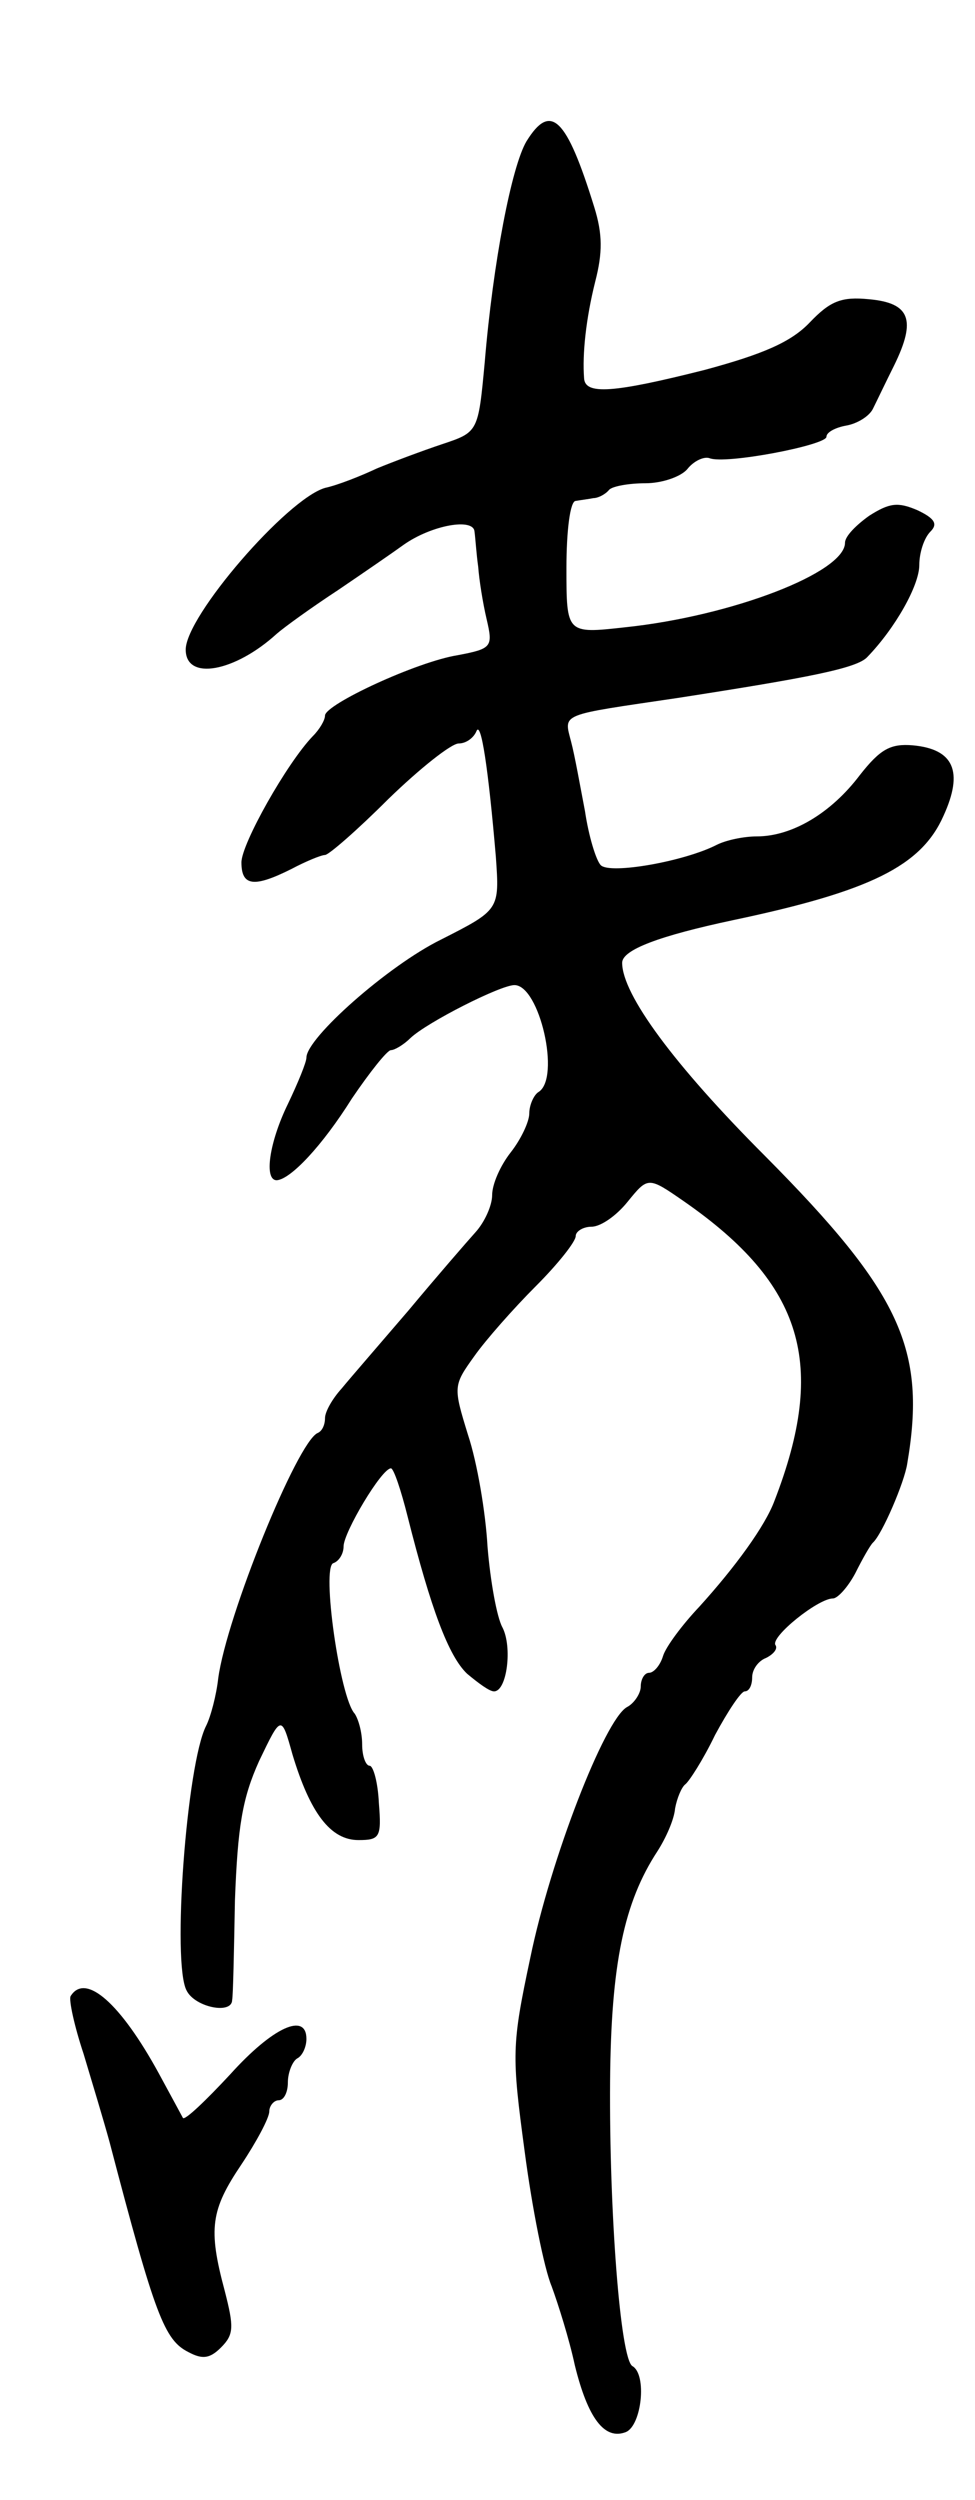 <svg version="1.0" xmlns="http://www.w3.org/2000/svg"
 width="105pt" height="269pt" viewBox="0 0 105 269"
 preserveAspectRatio="xMidYMid meet">
<g transform="translate(0,269) scale(0.1,-0.1)"
fill="#000000" stroke="none">
<path d="M567 2538 c-16 -27 -36 -130 -45 -238 -7 -75 -7 -75 -46 -88 -21 -7
-53 -19 -70 -26 -17 -8 -42 -18 -56 -21 -41 -12 -150 -138 -150 -174 0 -34 53
-24 98 17 8 7 37 28 66 47 28 19 60 41 71 49 30 21 75 29 76 14 1 -7 2 -24 4
-38 1 -14 5 -39 9 -56 7 -30 6 -32 -31 -39 -44 -7 -143 -53 -143 -65 0 -5 -6
-15 -13 -22 -28 -29 -77 -116 -77 -136 0 -26 14 -27 54 -7 15 8 32 15 36 15 4
0 35 27 68 60 34 33 68 60 76 60 8 0 16 6 19 13 5 13 13 -41 21 -135 4 -57 4
-57 -59 -89 -57 -28 -145 -106 -145 -127 0 -5 -9 -27 -20 -50 -20 -41 -26 -82
-12 -82 15 1 49 37 81 88 19 28 38 52 42 52 4 0 14 6 21 13 18 17 97 57 112
57 27 0 50 -100 26 -115 -5 -3 -10 -14 -10 -23 0 -9 -9 -28 -20 -42 -11 -14
-20 -34 -20 -46 0 -11 -8 -29 -18 -40 -9 -10 -42 -48 -72 -84 -30 -35 -63 -73
-72 -84 -10 -11 -18 -25 -18 -32 0 -7 -3 -14 -8 -16 -22 -10 -98 -197 -107
-264 -2 -18 -8 -41 -13 -51 -21 -41 -37 -256 -21 -285 9 -18 49 -26 49 -10 1
4 2 52 3 107 3 80 8 110 26 150 24 50 24 50 36 7 19 -63 41 -92 71 -92 23 0
25 3 22 40 -1 22 -6 40 -10 40 -4 0 -8 10 -8 23 0 13 -4 27 -8 33 -16 17 -36
158 -23 162 6 2 11 10 11 18 0 15 41 84 51 84 3 0 11 -24 18 -52 25 -99 44
-150 64 -169 12 -10 24 -19 29 -19 14 0 20 48 9 69 -6 11 -13 50 -16 87 -2 36
-11 90 -21 120 -16 52 -16 53 7 85 12 17 42 51 66 75 24 24 43 48 43 54 0 5 8
10 17 10 10 0 27 12 39 27 22 27 22 27 61 0 128 -89 154 -175 97 -322 -10 -27
-42 -71 -81 -114 -18 -19 -36 -43 -39 -53 -3 -10 -10 -18 -15 -18 -5 0 -9 -7
-9 -15 0 -7 -7 -18 -15 -22 -24 -14 -82 -163 -104 -270 -20 -94 -20 -104 -6
-208 8 -61 21 -126 29 -145 7 -19 19 -57 25 -85 14 -57 32 -81 55 -72 17 7 23
62 7 71 -13 8 -25 166 -24 306 1 127 15 193 51 248 9 14 18 34 19 46 2 11 7
23 11 26 4 3 19 26 32 53 14 26 28 47 32 47 5 0 8 7 8 15 0 9 7 18 15 21 8 4
13 10 10 14 -5 9 46 50 62 50 5 0 16 12 24 27 8 16 16 30 19 33 10 9 34 65 37
85 21 123 -7 184 -153 331 -98 98 -154 174 -154 208 0 14 40 29 120 46 147 31
202 58 226 112 22 48 11 72 -33 76 -24 2 -35 -4 -57 -32 -31 -41 -73 -66 -111
-66 -14 0 -33 -4 -43 -9 -35 -18 -115 -32 -125 -22 -5 5 -13 31 -17 58 -5 26
-11 60 -15 75 -8 31 -13 28 115 47 142 22 193 32 204 44 30 31 56 77 56 99 0
13 5 29 12 36 8 8 5 14 -14 23 -21 9 -30 8 -52 -6 -14 -10 -26 -22 -26 -29 0
-32 -122 -79 -237 -91 -63 -7 -63 -7 -63 64 0 40 4 72 10 72 6 1 14 2 19 3 5
0 13 4 17 9 4 4 22 7 39 7 18 0 38 7 45 15 7 9 18 14 24 12 17 -7 126 14 126
23 0 5 10 10 21 12 12 2 25 10 29 18 4 8 14 29 23 47 24 49 17 67 -27 71 -30
3 -42 -2 -64 -25 -20 -21 -50 -34 -113 -51 -99 -25 -129 -27 -130 -9 -2 26 2
64 12 104 8 31 8 51 -1 80 -30 97 -47 113 -73 71z"/>
<path d="M76 542 c-2 -4 4 -32 14 -62 9 -30 22 -73 28 -95 49 -187 59 -213 85
-226 15 -8 23 -7 35 5 14 14 14 22 4 61 -18 67 -15 87 18 136 16 24 30 50 30
57 0 6 5 12 10 12 6 0 10 9 10 19 0 11 5 23 10 26 6 3 10 13 10 21 0 29 -36
13 -82 -38 -26 -28 -49 -50 -51 -47 -1 2 -13 24 -26 48 -41 75 -79 109 -95 83z"/>
</g>
</svg>
